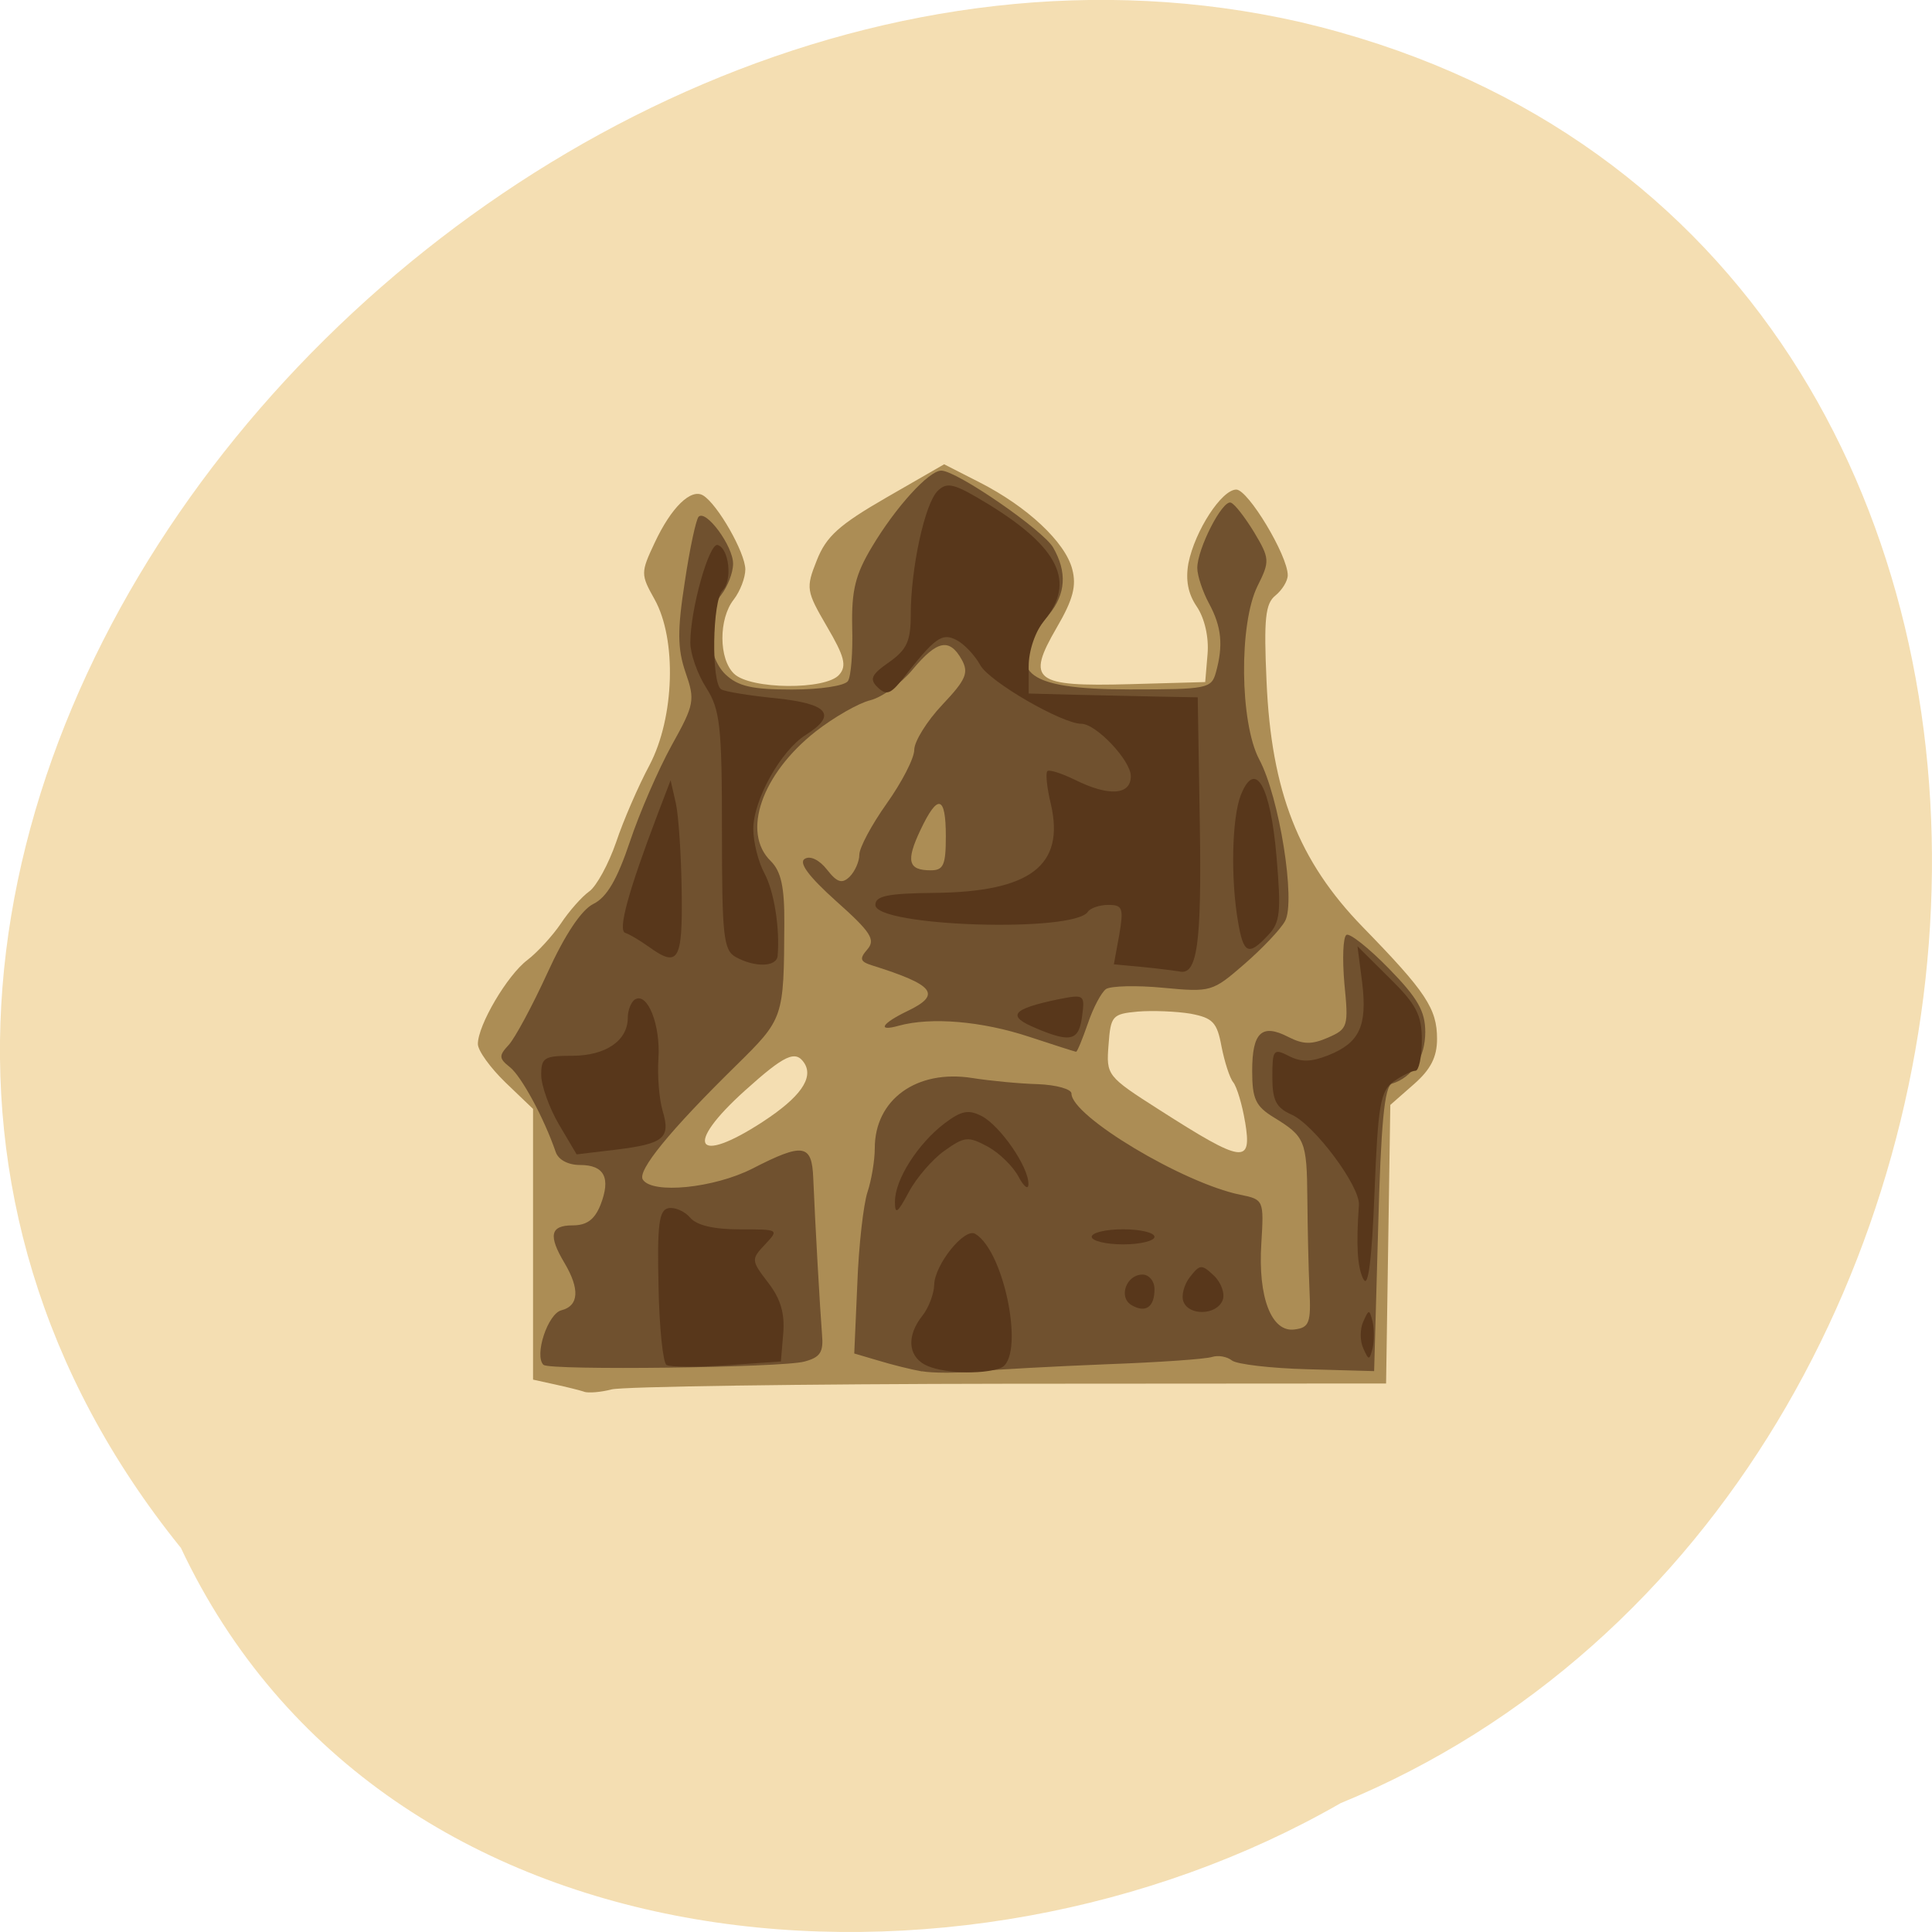 <svg xmlns="http://www.w3.org/2000/svg" viewBox="0 0 32 32"><path d="m 2.992 25.633 c -9.387 -11.641 5.117 -28.313 18.535 -25.27 c 14.445 3.387 13.254 24.332 0.676 29.504 c -6.262 3.602 -15.844 2.93 -19.211 -4.238" fill="#f4deb2"/><path d="m 9.672 23.05 c -0.07 -0.023 -0.289 -0.078 -0.488 -0.121 l -0.355 -0.078 v -4.484 l -0.457 -0.438 c -0.25 -0.242 -0.457 -0.527 -0.457 -0.637 c 0 -0.313 0.488 -1.141 0.82 -1.391 c 0.168 -0.129 0.418 -0.402 0.555 -0.605 c 0.137 -0.207 0.348 -0.445 0.469 -0.531 c 0.121 -0.086 0.32 -0.453 0.445 -0.813 c 0.121 -0.363 0.371 -0.938 0.555 -1.281 c 0.414 -0.789 0.453 -2.082 0.082 -2.746 c -0.23 -0.41 -0.23 -0.441 0 -0.93 c 0.277 -0.594 0.605 -0.91 0.805 -0.789 c 0.242 0.148 0.695 0.945 0.699 1.223 c 0 0.141 -0.086 0.363 -0.191 0.5 c -0.254 0.32 -0.25 0.988 0.004 1.23 c 0.27 0.262 1.523 0.273 1.742 0.016 c 0.129 -0.145 0.086 -0.305 -0.203 -0.797 c -0.344 -0.59 -0.352 -0.637 -0.168 -1.098 c 0.156 -0.395 0.367 -0.586 1.152 -1.039 l 0.957 -0.551 l 0.59 0.301 c 0.789 0.402 1.414 0.988 1.531 1.434 c 0.074 0.277 0.016 0.504 -0.258 0.973 c -0.508 0.875 -0.375 0.977 1.211 0.934 l 1.25 -0.035 l 0.039 -0.465 c 0.023 -0.277 -0.047 -0.586 -0.176 -0.781 c -0.148 -0.215 -0.191 -0.445 -0.141 -0.723 c 0.109 -0.539 0.551 -1.219 0.793 -1.219 c 0.195 0 0.852 1.09 0.852 1.418 c 0 0.098 -0.094 0.246 -0.203 0.336 c -0.168 0.133 -0.195 0.387 -0.148 1.422 c 0.078 1.824 0.531 2.977 1.594 4.07 c 1.047 1.074 1.23 1.352 1.23 1.852 c 0 0.301 -0.105 0.508 -0.387 0.754 l -0.387 0.34 l -0.035 2.305 l -0.035 2.309 l -6.254 0.004 c -3.438 0.004 -6.395 0.047 -6.574 0.094 c -0.18 0.047 -0.383 0.063 -0.457 0.039 m 10.949 -4.469 c -0.047 -0.289 -0.137 -0.582 -0.195 -0.656 c -0.059 -0.07 -0.145 -0.34 -0.195 -0.594 c -0.074 -0.402 -0.145 -0.473 -0.512 -0.543 c -0.234 -0.039 -0.629 -0.055 -0.875 -0.035 c -0.422 0.039 -0.449 0.07 -0.484 0.551 c -0.039 0.504 -0.031 0.52 0.844 1.078 c 1.387 0.887 1.535 0.906 1.418 0.199 m -7.988 -0.004 c 0.617 -0.402 0.844 -0.723 0.688 -0.969 c -0.145 -0.223 -0.324 -0.141 -0.984 0.453 c -1.016 0.914 -0.824 1.246 0.297 0.516" fill="#ac8d55"/><path d="m 15.27 22.715 c -0.176 -0.031 -0.504 -0.113 -0.723 -0.18 l -0.398 -0.117 l 0.051 -1.156 c 0.023 -0.633 0.102 -1.316 0.168 -1.516 c 0.066 -0.199 0.121 -0.527 0.121 -0.727 c 0 -0.809 0.695 -1.309 1.613 -1.164 c 0.297 0.047 0.785 0.094 1.09 0.102 c 0.305 0.012 0.555 0.082 0.555 0.156 c 0 0.375 1.852 1.484 2.797 1.676 c 0.387 0.078 0.391 0.09 0.348 0.801 c -0.059 0.898 0.168 1.484 0.551 1.43 c 0.242 -0.031 0.273 -0.109 0.246 -0.66 c -0.016 -0.344 -0.031 -1.02 -0.035 -1.5 c -0.008 -0.969 -0.039 -1.035 -0.555 -1.352 c -0.301 -0.184 -0.359 -0.305 -0.359 -0.77 c 0 -0.641 0.16 -0.789 0.598 -0.563 c 0.246 0.125 0.387 0.129 0.656 0.012 c 0.332 -0.145 0.344 -0.184 0.273 -0.898 c -0.035 -0.41 -0.023 -0.77 0.035 -0.805 c 0.055 -0.031 0.371 0.219 0.703 0.559 c 0.477 0.488 0.602 0.707 0.602 1.051 c 0 0.418 -0.211 0.75 -0.551 0.855 c -0.125 0.039 -0.184 0.664 -0.23 2.406 l -0.066 2.355 l -1.105 -0.031 c -0.605 -0.016 -1.168 -0.082 -1.25 -0.145 c -0.082 -0.066 -0.23 -0.09 -0.328 -0.059 c -0.102 0.035 -0.883 0.09 -1.742 0.121 c -0.859 0.035 -1.828 0.086 -2.148 0.117 c -0.324 0.031 -0.734 0.031 -0.914 0 m -6.27 -0.105 c -0.16 -0.152 0.07 -0.852 0.297 -0.906 c 0.289 -0.074 0.305 -0.352 0.051 -0.781 c -0.273 -0.457 -0.238 -0.625 0.133 -0.625 c 0.234 0 0.363 -0.094 0.461 -0.336 c 0.176 -0.449 0.066 -0.664 -0.336 -0.664 c -0.199 0 -0.363 -0.086 -0.406 -0.219 c -0.191 -0.555 -0.566 -1.25 -0.758 -1.402 c -0.184 -0.145 -0.184 -0.191 -0.02 -0.367 c 0.102 -0.109 0.391 -0.645 0.641 -1.191 c 0.289 -0.633 0.563 -1.047 0.762 -1.145 c 0.223 -0.109 0.395 -0.406 0.605 -1.031 c 0.16 -0.48 0.473 -1.199 0.691 -1.594 c 0.379 -0.68 0.391 -0.75 0.23 -1.211 c -0.133 -0.391 -0.137 -0.695 -0.012 -1.496 c 0.082 -0.555 0.188 -1.043 0.23 -1.082 c 0.125 -0.121 0.574 0.492 0.57 0.781 c 0 0.148 -0.09 0.375 -0.195 0.512 c -0.273 0.348 -0.238 1.023 0.07 1.32 c 0.207 0.195 0.434 0.25 1.098 0.25 c 0.477 0 0.879 -0.063 0.93 -0.141 c 0.051 -0.078 0.082 -0.477 0.07 -0.895 c -0.012 -0.605 0.051 -0.867 0.328 -1.328 c 0.391 -0.656 0.941 -1.262 1.148 -1.262 c 0.254 0 1.684 0.984 1.852 1.273 c 0.234 0.406 0.211 0.77 -0.07 1.113 c -0.762 0.941 -0.441 1.238 1.344 1.238 c 1.285 0 1.348 -0.016 1.422 -0.281 c 0.125 -0.449 0.094 -0.758 -0.113 -1.141 c -0.105 -0.195 -0.195 -0.461 -0.195 -0.59 c 0 -0.316 0.414 -1.129 0.555 -1.082 c 0.063 0.02 0.234 0.242 0.387 0.492 c 0.258 0.434 0.262 0.477 0.055 0.891 c -0.309 0.625 -0.293 2.258 0.027 2.867 c 0.336 0.625 0.609 2.355 0.43 2.68 c -0.074 0.137 -0.379 0.457 -0.676 0.715 c -0.527 0.457 -0.551 0.465 -1.34 0.391 c -0.441 -0.043 -0.867 -0.031 -0.949 0.02 c -0.078 0.055 -0.215 0.313 -0.301 0.57 c -0.09 0.258 -0.176 0.469 -0.195 0.469 c -0.02 0 -0.367 -0.113 -0.773 -0.246 c -0.789 -0.262 -1.633 -0.332 -2.168 -0.184 c -0.363 0.102 -0.281 -0.039 0.152 -0.246 c 0.566 -0.273 0.441 -0.43 -0.59 -0.754 c -0.199 -0.063 -0.215 -0.109 -0.078 -0.266 c 0.137 -0.16 0.059 -0.285 -0.516 -0.797 c -0.457 -0.41 -0.629 -0.641 -0.52 -0.703 c 0.09 -0.055 0.242 0.02 0.367 0.18 c 0.168 0.215 0.25 0.238 0.375 0.117 c 0.086 -0.086 0.16 -0.25 0.16 -0.363 c 0 -0.117 0.203 -0.496 0.453 -0.848 c 0.25 -0.352 0.457 -0.75 0.457 -0.891 c 0 -0.137 0.207 -0.473 0.465 -0.746 c 0.395 -0.418 0.441 -0.531 0.32 -0.75 c -0.203 -0.359 -0.406 -0.32 -0.813 0.168 c -0.191 0.23 -0.508 0.461 -0.703 0.508 c -0.191 0.047 -0.602 0.281 -0.906 0.52 c -0.891 0.703 -1.227 1.672 -0.738 2.145 c 0.168 0.168 0.227 0.426 0.223 1.031 c -0.008 1.578 -0.008 1.574 -0.809 2.363 c -1.09 1.07 -1.629 1.734 -1.535 1.879 c 0.156 0.246 1.18 0.141 1.813 -0.18 c 0.844 -0.434 0.988 -0.41 1.01 0.156 c 0.031 0.754 0.113 2.188 0.145 2.586 c 0.027 0.297 -0.027 0.383 -0.293 0.453 c -0.367 0.102 -4.219 0.148 -4.316 0.055 m 6.66 -8.754 c 0 -0.68 -0.133 -0.715 -0.422 -0.102 c -0.242 0.512 -0.203 0.664 0.172 0.664 c 0.211 0 0.25 -0.086 0.25 -0.563" fill="#70512f"/><path d="m 11.04 22.609 c -0.059 -0.035 -0.121 -0.625 -0.133 -1.313 c -0.023 -1.016 0.008 -1.254 0.164 -1.285 c 0.105 -0.02 0.27 0.051 0.359 0.156 c 0.109 0.129 0.391 0.195 0.824 0.195 c 0.648 0 0.652 0 0.418 0.25 c -0.234 0.246 -0.23 0.266 0.051 0.633 c 0.207 0.266 0.277 0.512 0.25 0.84 l -0.039 0.465 l -0.891 0.063 c -0.492 0.035 -0.941 0.031 -1 -0.004 m 4.27 -0.008 c -0.277 -0.156 -0.293 -0.484 -0.035 -0.809 c 0.105 -0.133 0.191 -0.363 0.195 -0.508 c 0.004 -0.332 0.5 -0.953 0.68 -0.848 c 0.496 0.297 0.832 2.07 0.418 2.223 c -0.313 0.117 -1 0.086 -1.258 -0.059 m 7.266 -0.27 c -0.055 -0.121 -0.055 -0.316 0 -0.438 c 0.094 -0.211 0.102 -0.211 0.156 0 c 0.027 0.121 0.027 0.316 0 0.438 c -0.055 0.207 -0.063 0.207 -0.156 0 m -3.84 -0.715 c -0.219 -0.133 -0.082 -0.504 0.184 -0.504 c 0.109 0 0.199 0.109 0.199 0.242 c 0 0.297 -0.148 0.402 -0.383 0.262 m 0.863 -0.055 c -0.039 -0.098 0.008 -0.281 0.105 -0.406 c 0.168 -0.215 0.195 -0.219 0.402 -0.023 c 0.121 0.117 0.184 0.301 0.141 0.406 c -0.098 0.246 -0.555 0.262 -0.648 0.023 m 2.98 -0.371 c -0.102 -0.207 -0.121 -0.563 -0.074 -1.23 c 0.023 -0.309 -0.746 -1.34 -1.121 -1.5 c -0.25 -0.113 -0.313 -0.234 -0.313 -0.621 c 0 -0.453 0.02 -0.477 0.273 -0.348 c 0.203 0.105 0.367 0.102 0.656 -0.012 c 0.516 -0.207 0.645 -0.484 0.559 -1.203 l -0.078 -0.602 l 0.531 0.527 c 0.445 0.438 0.535 0.609 0.535 1.031 c 0 0.277 -0.051 0.504 -0.105 0.504 c -0.059 0 -0.219 0.078 -0.359 0.176 c -0.223 0.156 -0.262 0.383 -0.32 1.844 c -0.043 1.102 -0.105 1.59 -0.18 1.434 m -4.504 -0.703 c 0 -0.07 0.234 -0.125 0.52 -0.125 c 0.285 0 0.52 0.055 0.52 0.125 c 0 0.066 -0.234 0.125 -0.52 0.125 c -0.285 0 -0.52 -0.059 -0.52 -0.125 m -3.258 -0.59 c 0 -0.359 0.379 -0.953 0.82 -1.289 c 0.281 -0.211 0.395 -0.234 0.617 -0.121 c 0.305 0.16 0.777 0.84 0.773 1.125 c 0 0.102 -0.074 0.047 -0.164 -0.121 c -0.09 -0.172 -0.32 -0.395 -0.512 -0.5 c -0.324 -0.172 -0.379 -0.168 -0.715 0.07 c -0.199 0.141 -0.465 0.449 -0.59 0.684 c -0.191 0.355 -0.23 0.383 -0.23 0.152 m -5.566 -1.273 c -0.16 -0.273 -0.293 -0.645 -0.293 -0.82 c 0 -0.285 0.051 -0.316 0.512 -0.316 c 0.555 0 0.922 -0.25 0.922 -0.629 c 0 -0.125 0.055 -0.266 0.121 -0.305 c 0.207 -0.121 0.422 0.422 0.387 0.977 c -0.02 0.285 0.012 0.68 0.07 0.871 c 0.133 0.449 0.023 0.543 -0.773 0.641 l -0.652 0.078 m 7.617 -2.086 c -0.504 -0.207 -0.418 -0.32 0.367 -0.484 c 0.418 -0.082 0.434 -0.074 0.391 0.258 c -0.051 0.43 -0.18 0.469 -0.758 0.227 m 1.781 -1.016 l -0.5 -0.047 l 0.09 -0.492 c 0.074 -0.438 0.055 -0.492 -0.18 -0.492 c -0.145 0 -0.297 0.051 -0.34 0.113 c -0.227 0.352 -3.52 0.246 -3.52 -0.113 c 0 -0.148 0.199 -0.191 0.977 -0.199 c 1.59 -0.016 2.164 -0.453 1.93 -1.469 c -0.066 -0.27 -0.09 -0.516 -0.059 -0.547 c 0.031 -0.031 0.234 0.035 0.453 0.141 c 0.563 0.281 0.93 0.258 0.93 -0.059 c 0 -0.258 -0.574 -0.867 -0.82 -0.867 c -0.316 0 -1.52 -0.695 -1.672 -0.969 c -0.09 -0.164 -0.27 -0.355 -0.395 -0.418 c -0.242 -0.125 -0.355 -0.043 -0.887 0.637 c -0.203 0.258 -0.273 0.285 -0.418 0.148 c -0.141 -0.137 -0.109 -0.211 0.188 -0.418 c 0.293 -0.207 0.359 -0.348 0.359 -0.785 c 0 -0.773 0.234 -1.852 0.449 -2.055 c 0.156 -0.152 0.273 -0.121 0.848 0.23 c 1.16 0.715 1.434 1.285 0.918 1.914 c -0.152 0.184 -0.262 0.504 -0.262 0.766 v 0.449 l 0.75 0.02 c 0.41 0.008 1.039 0.023 1.398 0.031 l 0.652 0.012 l 0.035 2.109 c 0.031 1.984 -0.043 2.508 -0.344 2.43 c -0.047 -0.008 -0.309 -0.043 -0.582 -0.07 m -6.762 -0.168 c -0.203 -0.113 -0.227 -0.352 -0.227 -2.09 c 0 -1.738 -0.031 -2.01 -0.262 -2.371 c -0.145 -0.227 -0.262 -0.563 -0.262 -0.746 c 0 -0.555 0.313 -1.66 0.453 -1.617 c 0.191 0.059 0.246 0.59 0.082 0.75 c -0.172 0.164 -0.191 1.543 -0.023 1.641 c 0.066 0.039 0.477 0.105 0.91 0.148 c 0.863 0.09 1.016 0.273 0.492 0.605 c -0.414 0.258 -0.871 1.078 -0.871 1.559 c 0 0.215 0.082 0.547 0.184 0.734 c 0.16 0.297 0.258 0.906 0.219 1.367 c -0.016 0.188 -0.379 0.195 -0.695 0.02 m -1.449 -0.176 c -0.137 -0.098 -0.305 -0.199 -0.379 -0.223 c -0.129 -0.039 0.051 -0.691 0.535 -1.965 l 0.215 -0.563 l 0.086 0.375 c 0.047 0.207 0.09 0.867 0.098 1.469 c 0.016 1.152 -0.055 1.27 -0.555 0.906 m 9.77 -0.406 c -0.125 -0.715 -0.102 -1.727 0.047 -2.102 c 0.238 -0.594 0.488 -0.16 0.59 1.02 c 0.078 0.918 0.063 1.094 -0.141 1.305 c -0.324 0.348 -0.406 0.309 -0.496 -0.223" fill="#58371b"/></svg>